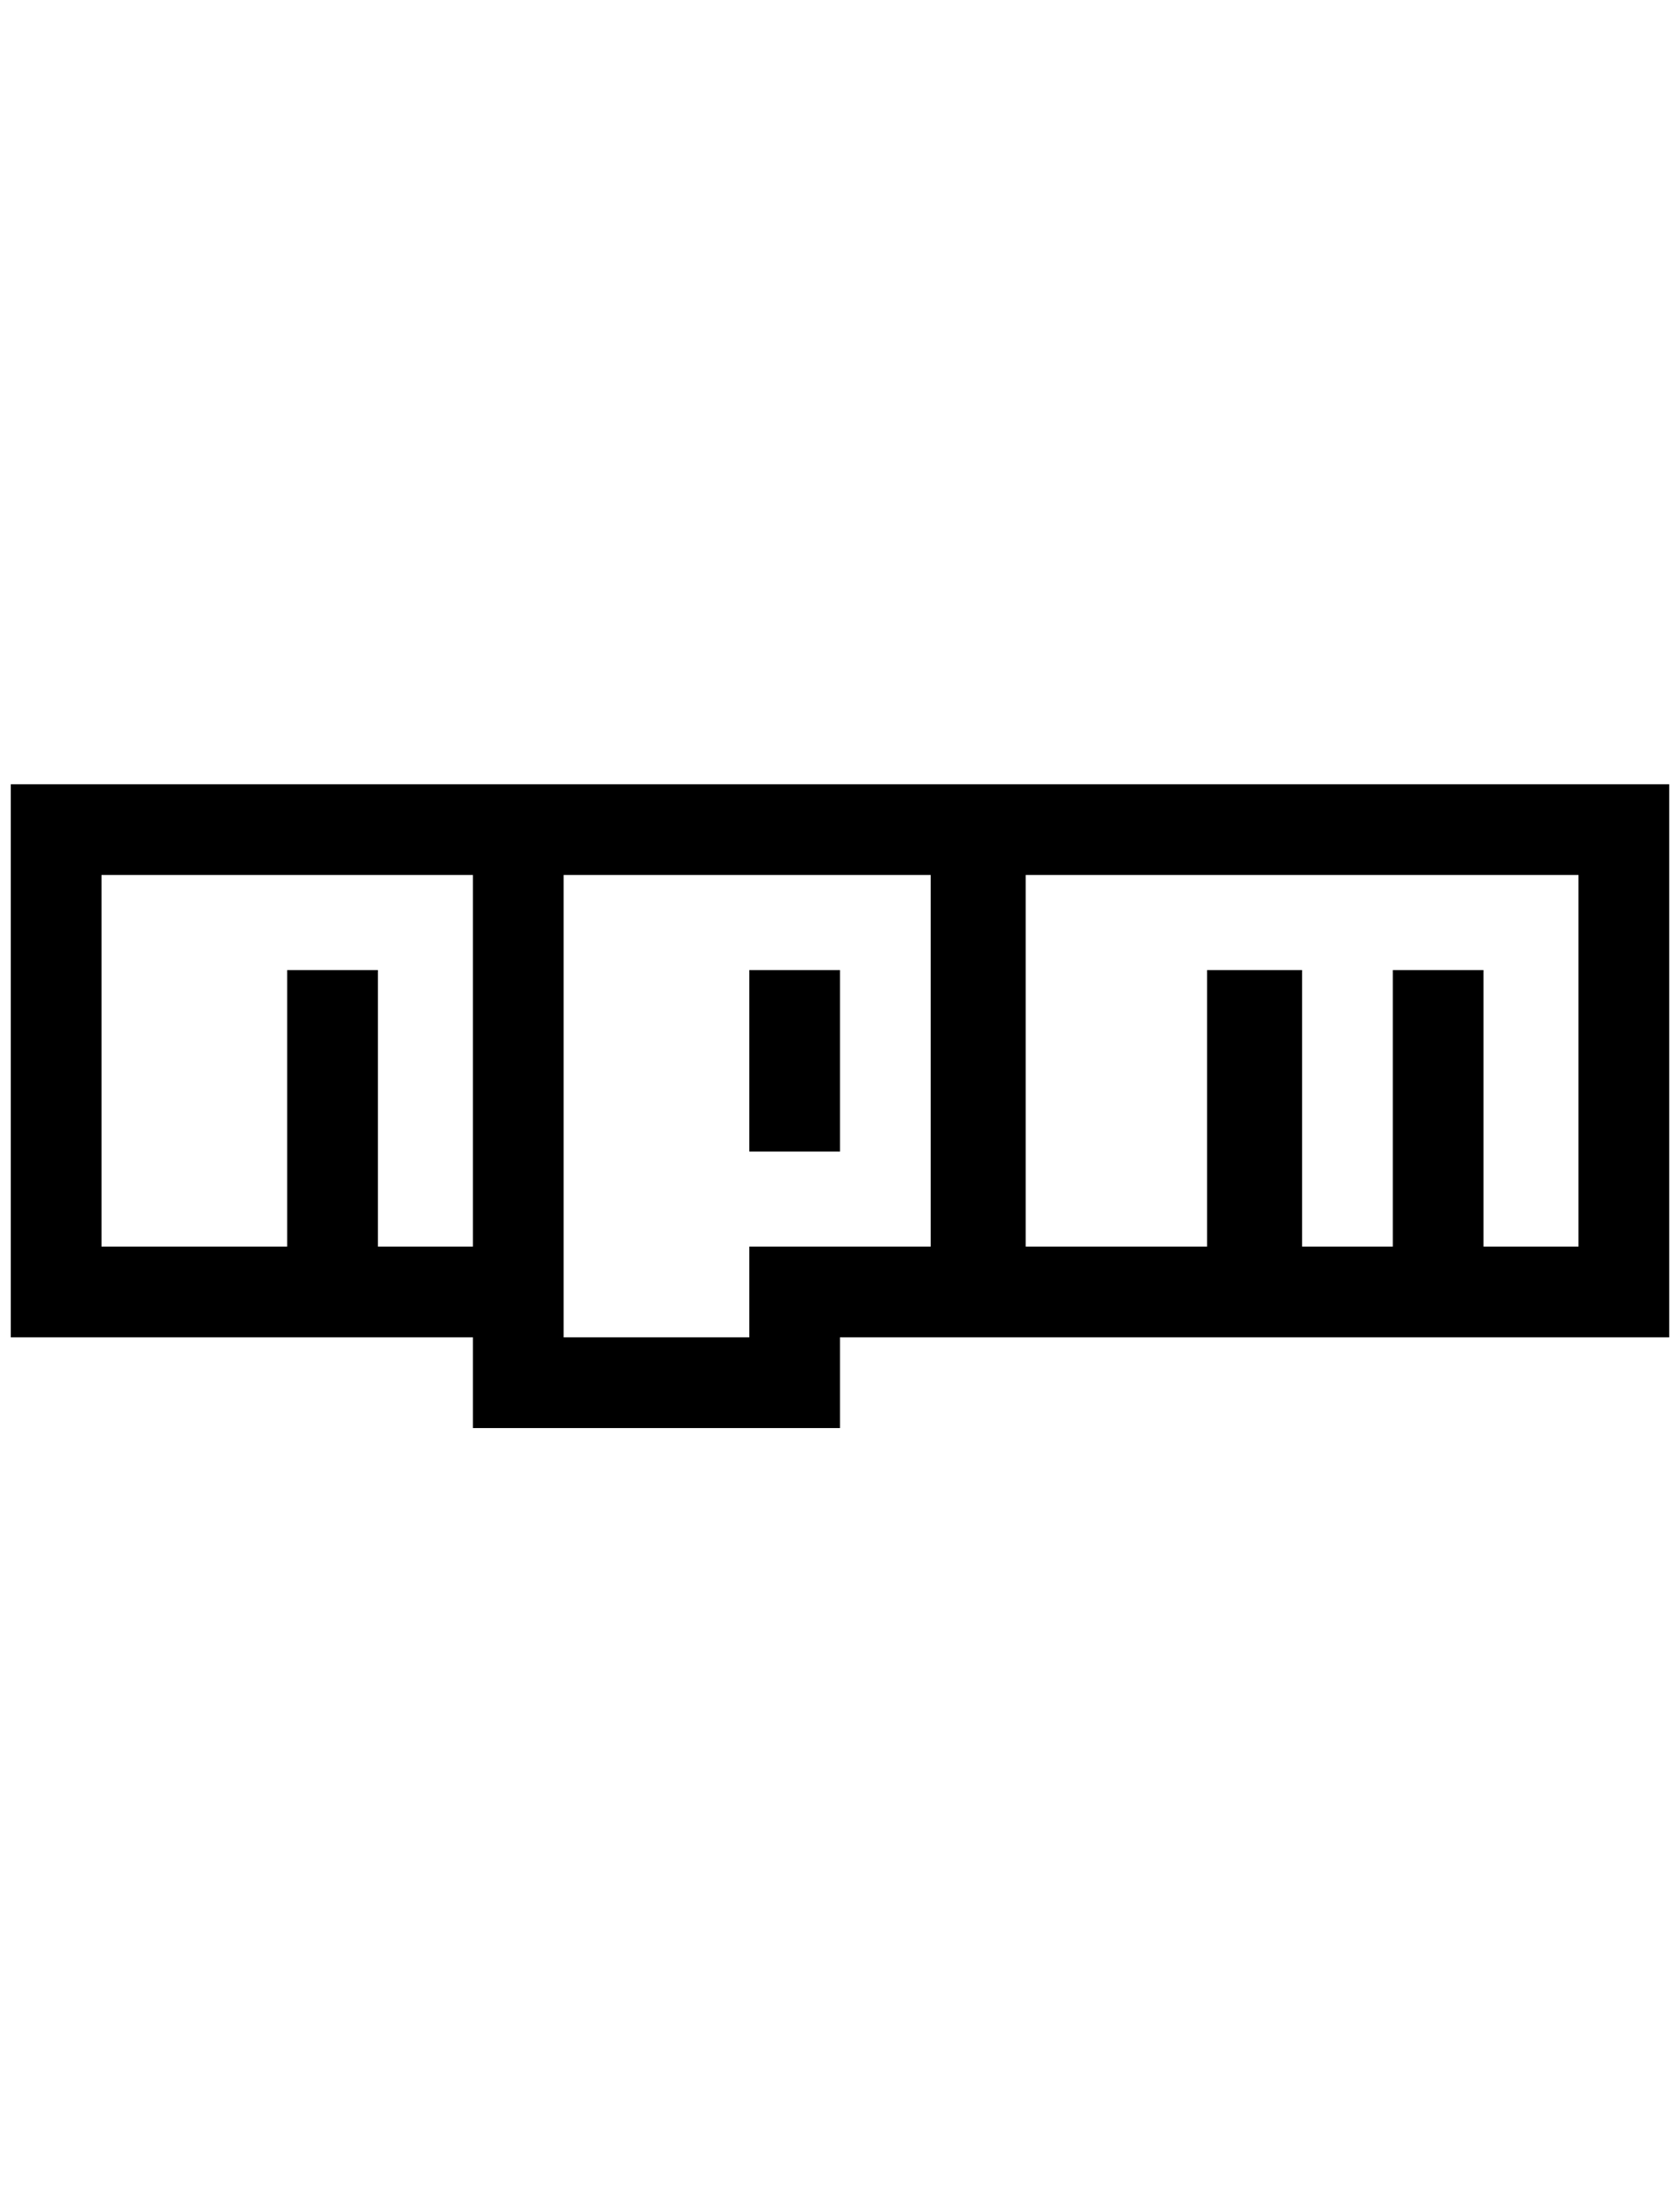 <?xml version="1.0" standalone="no"?>
<!DOCTYPE svg PUBLIC "-//W3C//DTD SVG 1.1//EN" "http://www.w3.org/Graphics/SVG/1.1/DTD/svg11.dtd" >
<svg xmlns="http://www.w3.org/2000/svg" xmlns:xlink="http://www.w3.org/1999/xlink" version="1.1" viewBox="-10 0 1556 2048">
   <path fill="currentColor"
d="M84 810v344h172v-256h84v256h88v-344h-344zM512 810v428h172v-84h168v-344h-340zM768 898v168h-84v-168h84zM940 810v344h168v-256h88v256h84v-256h84v256h88v-344h-512zM0 726h1536v512h-768v84h-340v-84h-428v-512z" />
</svg>
